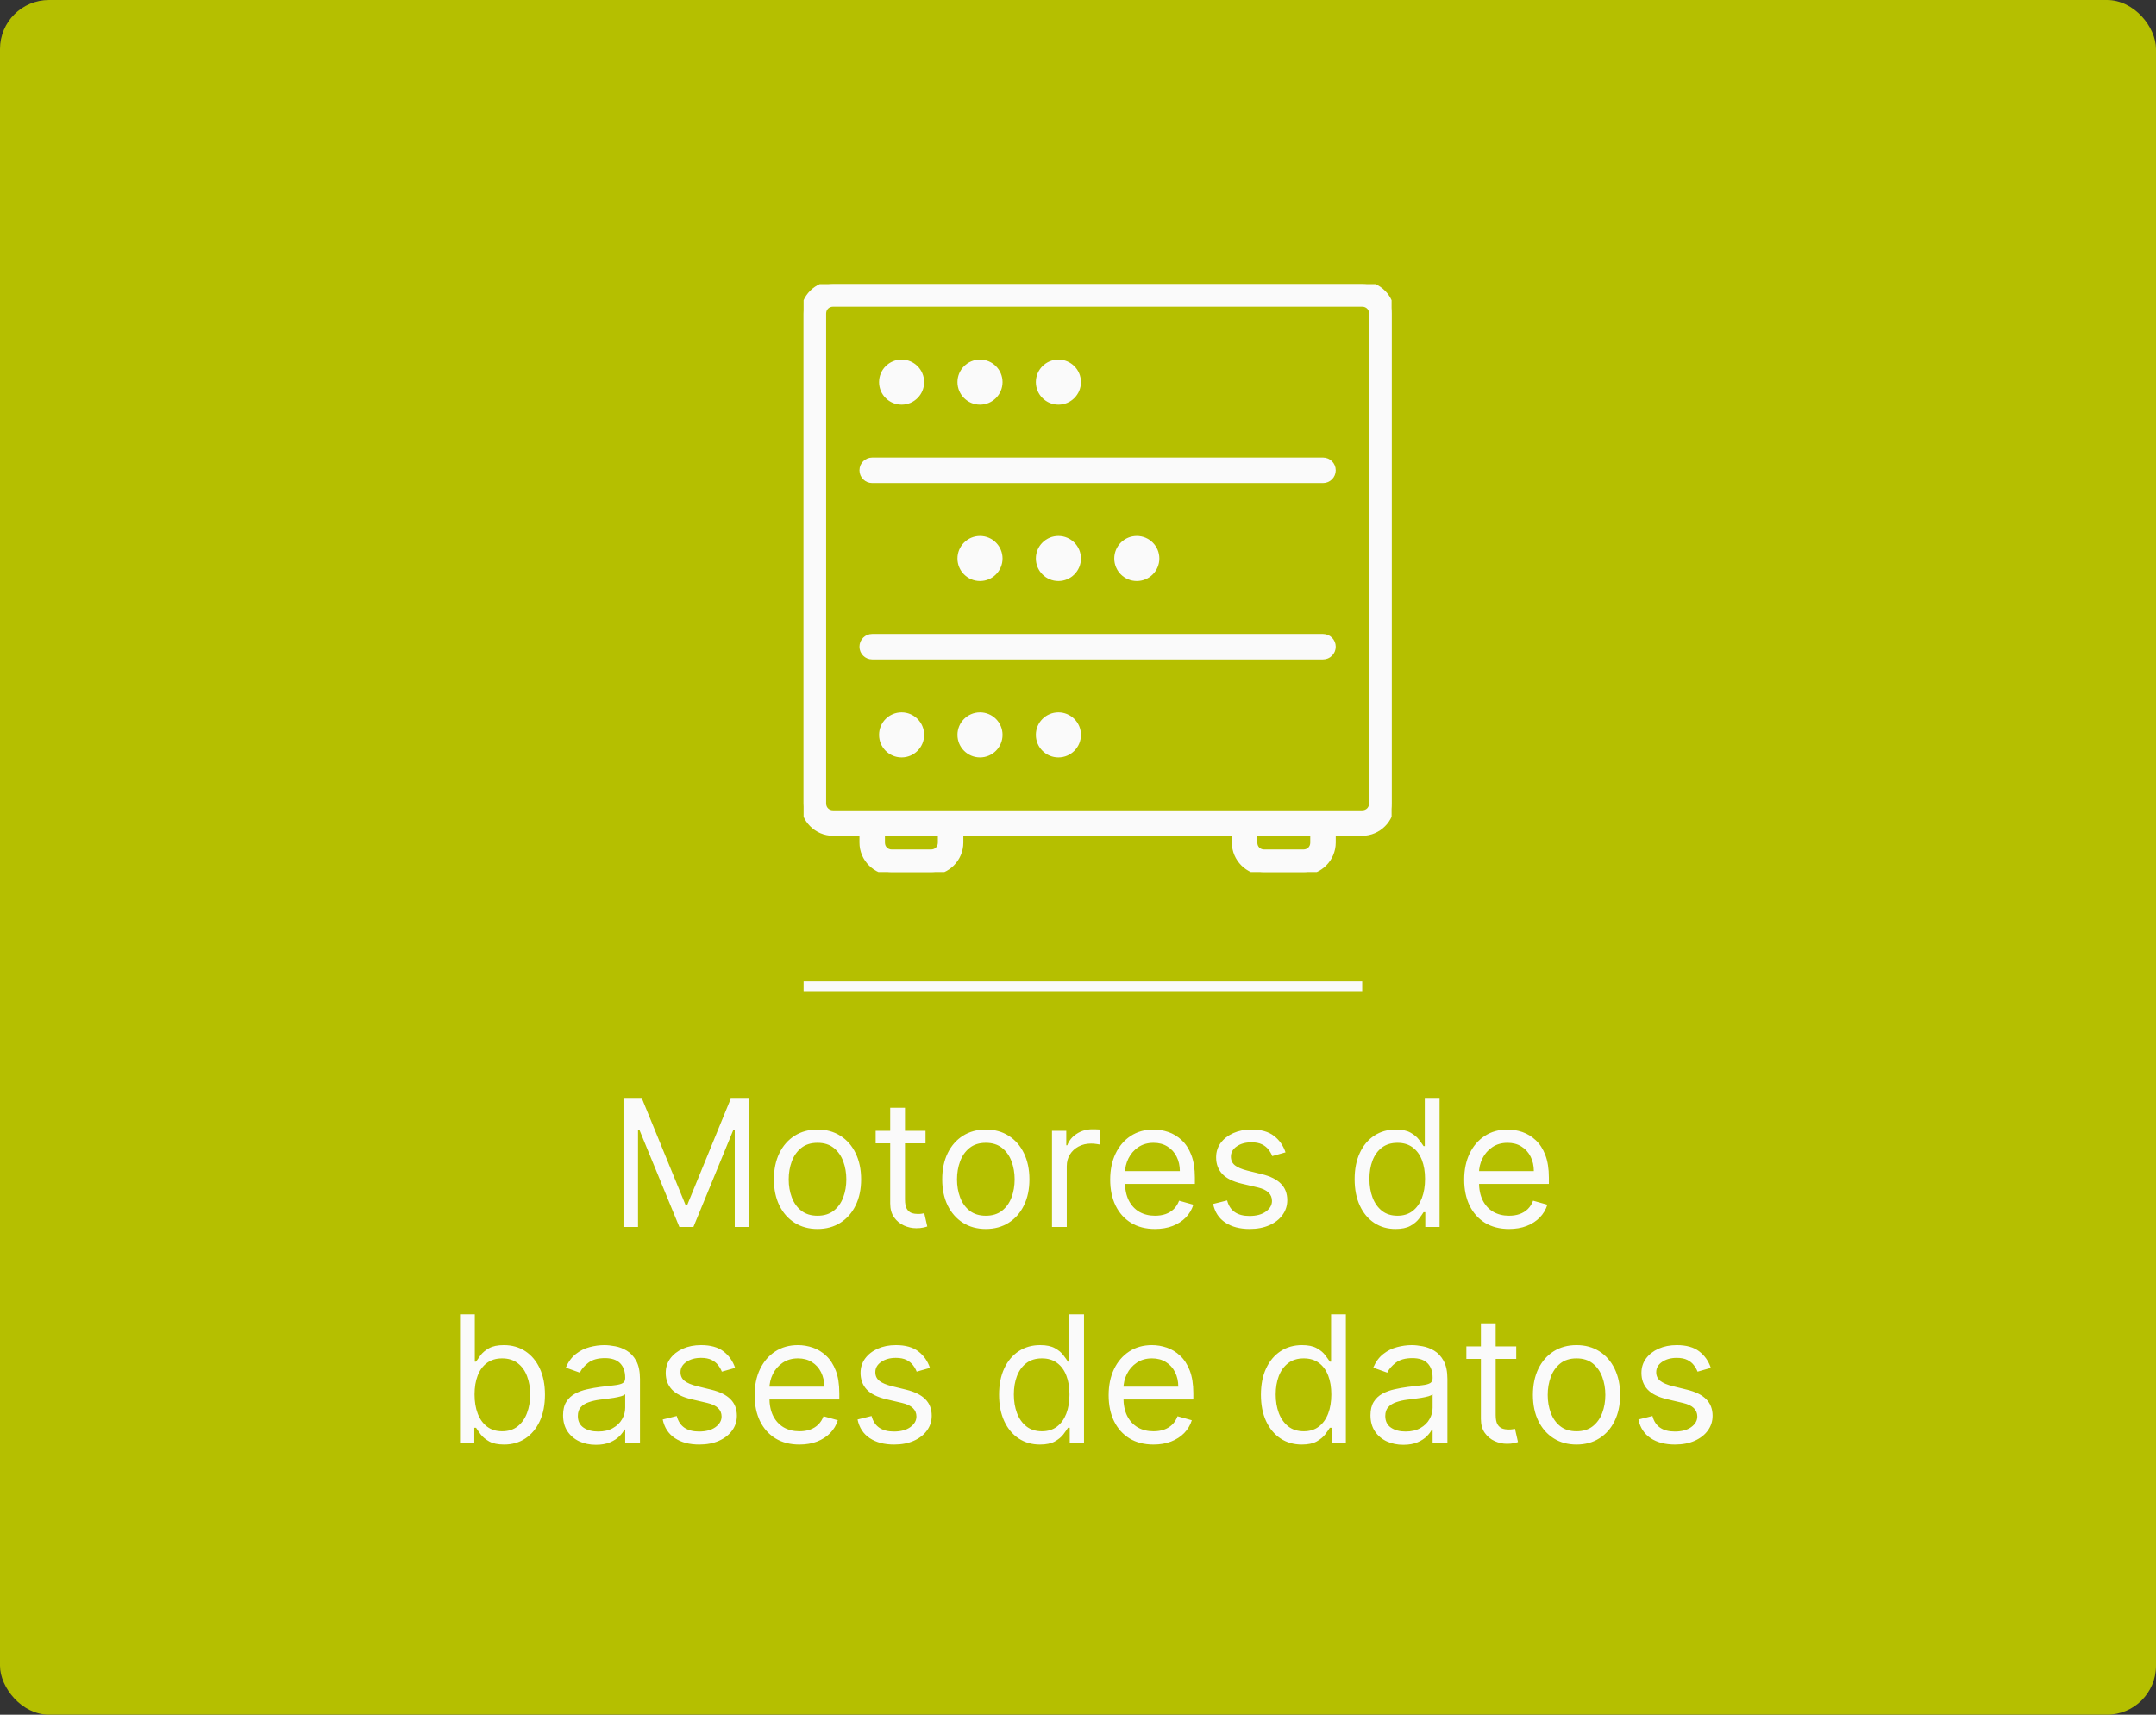 <svg width="220" height="175" viewBox="0 0 220 175" fill="none" xmlns="http://www.w3.org/2000/svg">
<rect x="0" y="0" width="220" height="175" fill="#333333" stroke="none"/>
<rect width="220" height="175" rx="5" fill="#B5BF00"/>
<line x1="82" y1="100.656" x2="139" y2="100.656" stroke="#FAFAFA"/>
<path d="M63.622 112.135H65.514L69.963 123.001H70.117L74.566 112.135H76.458V125.225H74.975V115.279H74.847L70.756 125.225H69.324L65.233 115.279H65.105V125.225H63.622V112.135ZM83.42 125.43C82.534 125.43 81.756 125.219 81.087 124.797C80.422 124.375 79.902 123.785 79.527 123.027C79.157 122.268 78.971 121.382 78.971 120.368C78.971 119.345 79.157 118.452 79.527 117.689C79.902 116.926 80.422 116.334 81.087 115.912C81.756 115.49 82.534 115.279 83.42 115.279C84.306 115.279 85.082 115.49 85.747 115.912C86.416 116.334 86.936 116.926 87.306 117.689C87.681 118.452 87.869 119.345 87.869 120.368C87.869 121.382 87.681 122.268 87.306 123.027C86.936 123.785 86.416 124.375 85.747 124.797C85.082 125.219 84.306 125.43 83.42 125.43ZM83.42 124.075C84.093 124.075 84.647 123.902 85.082 123.557C85.517 123.212 85.838 122.758 86.047 122.196C86.256 121.633 86.36 121.024 86.36 120.368C86.36 119.711 86.256 119.1 86.047 118.533C85.838 117.966 85.517 117.508 85.082 117.159C84.647 116.809 84.093 116.635 83.42 116.635C82.747 116.635 82.193 116.809 81.758 117.159C81.323 117.508 81.002 117.966 80.793 118.533C80.584 119.1 80.48 119.711 80.48 120.368C80.48 121.024 80.584 121.633 80.793 122.196C81.002 122.758 81.323 123.212 81.758 123.557C82.193 123.902 82.747 124.075 83.42 124.075ZM94.442 115.407V116.686H89.353V115.407H94.442ZM90.837 113.055H92.345V122.413C92.345 122.839 92.407 123.159 92.53 123.372C92.658 123.581 92.82 123.721 93.016 123.794C93.216 123.862 93.427 123.896 93.649 123.896C93.815 123.896 93.951 123.887 94.058 123.87C94.165 123.849 94.25 123.832 94.314 123.819L94.621 125.174C94.518 125.213 94.376 125.251 94.192 125.289C94.009 125.332 93.777 125.353 93.496 125.353C93.069 125.353 92.652 125.262 92.243 125.078C91.838 124.895 91.501 124.616 91.233 124.241C90.969 123.866 90.837 123.393 90.837 122.822V113.055ZM100.594 125.43C99.708 125.43 98.93 125.219 98.261 124.797C97.596 124.375 97.076 123.785 96.701 123.027C96.33 122.268 96.145 121.382 96.145 120.368C96.145 119.345 96.33 118.452 96.701 117.689C97.076 116.926 97.596 116.334 98.261 115.912C98.93 115.49 99.708 115.279 100.594 115.279C101.48 115.279 102.256 115.49 102.921 115.912C103.59 116.334 104.11 116.926 104.48 117.689C104.855 118.452 105.043 119.345 105.043 120.368C105.043 121.382 104.855 122.268 104.48 123.027C104.11 123.785 103.59 124.375 102.921 124.797C102.256 125.219 101.48 125.43 100.594 125.43ZM100.594 124.075C101.267 124.075 101.821 123.902 102.256 123.557C102.691 123.212 103.012 122.758 103.221 122.196C103.43 121.633 103.534 121.024 103.534 120.368C103.534 119.711 103.43 119.1 103.221 118.533C103.012 117.966 102.691 117.508 102.256 117.159C101.821 116.809 101.267 116.635 100.594 116.635C99.921 116.635 99.367 116.809 98.932 117.159C98.497 117.508 98.176 117.966 97.967 118.533C97.758 119.1 97.654 119.711 97.654 120.368C97.654 121.024 97.758 121.633 97.967 122.196C98.176 122.758 98.497 123.212 98.932 123.557C99.367 123.902 99.921 124.075 100.594 124.075ZM107.346 125.225V115.407H108.803V116.89H108.905C109.084 116.404 109.408 116.01 109.877 115.708C110.346 115.405 110.874 115.254 111.462 115.254C111.573 115.254 111.711 115.256 111.877 115.26C112.044 115.265 112.169 115.271 112.255 115.279V116.814C112.203 116.801 112.086 116.782 111.903 116.756C111.724 116.726 111.534 116.711 111.334 116.711C110.857 116.711 110.431 116.811 110.056 117.012C109.685 117.208 109.391 117.48 109.174 117.83C108.961 118.175 108.854 118.569 108.854 119.012V125.225H107.346ZM117.86 125.43C116.914 125.43 116.098 125.221 115.412 124.804C114.73 124.382 114.204 123.794 113.833 123.039C113.467 122.281 113.284 121.399 113.284 120.393C113.284 119.387 113.467 118.501 113.833 117.734C114.204 116.963 114.72 116.362 115.38 115.931C116.045 115.497 116.821 115.279 117.707 115.279C118.218 115.279 118.723 115.365 119.222 115.535C119.721 115.706 120.174 115.983 120.583 116.366C120.993 116.745 121.319 117.248 121.561 117.875C121.804 118.501 121.926 119.272 121.926 120.189V120.828H114.358V119.524H120.392C120.392 118.97 120.281 118.475 120.059 118.041C119.842 117.606 119.531 117.263 119.126 117.012C118.725 116.76 118.252 116.635 117.707 116.635C117.106 116.635 116.586 116.784 116.147 117.082C115.713 117.376 115.378 117.76 115.144 118.233C114.909 118.706 114.792 119.213 114.792 119.754V120.623C114.792 121.365 114.92 121.993 115.176 122.509C115.436 123.02 115.796 123.41 116.256 123.679C116.716 123.943 117.251 124.075 117.86 124.075C118.257 124.075 118.615 124.019 118.934 123.909C119.258 123.794 119.537 123.623 119.772 123.397C120.006 123.167 120.187 122.882 120.315 122.541L121.772 122.95C121.619 123.444 121.361 123.879 120.999 124.254C120.637 124.625 120.189 124.914 119.657 125.123C119.124 125.328 118.525 125.43 117.86 125.43ZM131.175 117.606L129.82 117.99C129.735 117.764 129.609 117.544 129.443 117.331C129.281 117.114 129.059 116.935 128.778 116.794C128.497 116.654 128.137 116.583 127.698 116.583C127.097 116.583 126.596 116.722 126.196 116.999C125.799 117.272 125.601 117.619 125.601 118.041C125.601 118.416 125.738 118.712 126.01 118.929C126.283 119.147 126.709 119.328 127.289 119.473L128.746 119.831C129.624 120.044 130.278 120.37 130.708 120.809C131.139 121.243 131.354 121.804 131.354 122.49C131.354 123.052 131.192 123.555 130.868 123.998C130.549 124.441 130.101 124.791 129.526 125.046C128.951 125.302 128.282 125.43 127.519 125.43C126.517 125.43 125.689 125.213 125.032 124.778C124.376 124.343 123.961 123.708 123.786 122.873L125.218 122.515C125.354 123.044 125.612 123.44 125.991 123.704C126.375 123.968 126.875 124.1 127.493 124.1C128.196 124.1 128.755 123.951 129.168 123.653C129.586 123.35 129.794 122.988 129.794 122.566C129.794 122.225 129.675 121.94 129.436 121.71C129.198 121.475 128.831 121.301 128.337 121.186L126.701 120.802C125.801 120.589 125.141 120.259 124.719 119.811C124.301 119.36 124.093 118.795 124.093 118.118C124.093 117.564 124.248 117.073 124.559 116.647C124.875 116.221 125.303 115.887 125.844 115.644C126.39 115.401 127.007 115.279 127.698 115.279C128.669 115.279 129.432 115.493 129.986 115.919C130.544 116.345 130.941 116.907 131.175 117.606ZM142.395 125.43C141.577 125.43 140.854 125.223 140.228 124.81C139.601 124.392 139.111 123.804 138.758 123.046C138.404 122.283 138.227 121.382 138.227 120.342C138.227 119.311 138.404 118.416 138.758 117.657C139.111 116.899 139.604 116.313 140.234 115.899C140.865 115.486 141.594 115.279 142.42 115.279C143.059 115.279 143.564 115.386 143.935 115.599C144.31 115.808 144.596 116.046 144.792 116.315C144.992 116.579 145.148 116.796 145.258 116.967H145.386V112.135H146.895V125.225H145.437V123.717H145.258C145.148 123.896 144.99 124.122 144.785 124.394C144.581 124.663 144.289 124.904 143.91 125.117C143.53 125.326 143.025 125.43 142.395 125.43ZM142.599 124.075C143.204 124.075 143.716 123.917 144.133 123.602C144.551 123.282 144.868 122.841 145.086 122.279C145.303 121.712 145.412 121.058 145.412 120.316C145.412 119.583 145.305 118.942 145.092 118.392C144.879 117.838 144.564 117.408 144.146 117.101C143.729 116.79 143.213 116.635 142.599 116.635C141.96 116.635 141.427 116.799 141.001 117.127C140.579 117.451 140.262 117.892 140.049 118.45C139.84 119.004 139.736 119.626 139.736 120.316C139.736 121.015 139.842 121.65 140.055 122.221C140.273 122.788 140.592 123.24 141.014 123.576C141.44 123.909 141.969 124.075 142.599 124.075ZM153.983 125.43C153.037 125.43 152.221 125.221 151.535 124.804C150.854 124.382 150.327 123.794 149.956 123.039C149.59 122.281 149.407 121.399 149.407 120.393C149.407 119.387 149.59 118.501 149.956 117.734C150.327 116.963 150.843 116.362 151.503 115.931C152.168 115.497 152.944 115.279 153.83 115.279C154.341 115.279 154.846 115.365 155.345 115.535C155.844 115.706 156.297 115.983 156.706 116.366C157.116 116.745 157.442 117.248 157.684 117.875C157.927 118.501 158.049 119.272 158.049 120.189V120.828H150.481V119.524H156.515C156.515 118.97 156.404 118.475 156.182 118.041C155.965 117.606 155.654 117.263 155.249 117.012C154.849 116.76 154.376 116.635 153.83 116.635C153.229 116.635 152.709 116.784 152.27 117.082C151.836 117.376 151.501 117.76 151.267 118.233C151.032 118.706 150.915 119.213 150.915 119.754V120.623C150.915 121.365 151.043 121.993 151.299 122.509C151.559 123.02 151.919 123.41 152.379 123.679C152.839 123.943 153.374 124.075 153.983 124.075C154.38 124.075 154.738 124.019 155.057 123.909C155.381 123.794 155.66 123.623 155.895 123.397C156.129 123.167 156.31 122.882 156.438 122.541L157.895 122.95C157.742 123.444 157.484 123.879 157.122 124.254C156.76 124.625 156.312 124.914 155.78 125.123C155.247 125.328 154.648 125.43 153.983 125.43ZM46.941 147.225V134.135H48.449V138.967H48.577C48.688 138.796 48.841 138.579 49.037 138.315C49.238 138.046 49.523 137.808 49.894 137.599C50.269 137.386 50.776 137.279 51.415 137.279C52.242 137.279 52.971 137.486 53.601 137.899C54.232 138.313 54.724 138.899 55.078 139.657C55.431 140.416 55.608 141.311 55.608 142.342C55.608 143.382 55.431 144.283 55.078 145.046C54.724 145.804 54.234 146.392 53.608 146.81C52.981 147.223 52.259 147.43 51.441 147.43C50.81 147.43 50.305 147.326 49.926 147.117C49.547 146.904 49.255 146.663 49.05 146.394C48.846 146.122 48.688 145.896 48.577 145.717H48.398V147.225H46.941ZM48.424 142.316C48.424 143.058 48.532 143.712 48.75 144.279C48.967 144.841 49.284 145.282 49.702 145.602C50.12 145.917 50.631 146.075 51.236 146.075C51.867 146.075 52.393 145.909 52.815 145.576C53.241 145.24 53.561 144.788 53.774 144.221C53.991 143.65 54.1 143.015 54.1 142.316C54.1 141.626 53.993 141.004 53.78 140.45C53.571 139.892 53.254 139.451 52.828 139.127C52.406 138.799 51.875 138.635 51.236 138.635C50.623 138.635 50.107 138.79 49.689 139.101C49.272 139.408 48.956 139.838 48.743 140.392C48.53 140.942 48.424 141.583 48.424 142.316ZM60.805 147.456C60.183 147.456 59.618 147.338 59.111 147.104C58.604 146.865 58.201 146.522 57.903 146.075C57.605 145.623 57.456 145.078 57.456 144.439C57.456 143.876 57.566 143.42 57.788 143.071C58.01 142.717 58.306 142.44 58.676 142.24C59.047 142.039 59.456 141.89 59.904 141.792C60.355 141.69 60.809 141.609 61.265 141.549C61.862 141.473 62.346 141.415 62.716 141.377C63.091 141.334 63.364 141.264 63.534 141.166C63.709 141.068 63.797 140.897 63.797 140.654V140.603C63.797 139.973 63.624 139.483 63.279 139.133C62.938 138.784 62.42 138.609 61.725 138.609C61.005 138.609 60.441 138.767 60.032 139.082C59.623 139.397 59.335 139.734 59.169 140.092L57.737 139.581C57.992 138.984 58.334 138.519 58.76 138.187C59.19 137.85 59.659 137.616 60.166 137.484C60.677 137.348 61.18 137.279 61.674 137.279C61.99 137.279 62.352 137.318 62.761 137.394C63.174 137.467 63.573 137.618 63.956 137.848C64.344 138.078 64.666 138.426 64.921 138.89C65.177 139.355 65.305 139.977 65.305 140.757V147.225H63.797V145.896H63.72C63.617 146.109 63.447 146.337 63.209 146.58C62.97 146.823 62.652 147.029 62.256 147.2C61.86 147.37 61.376 147.456 60.805 147.456ZM61.035 146.1C61.632 146.1 62.135 145.983 62.544 145.749C62.957 145.515 63.268 145.212 63.477 144.841C63.69 144.47 63.797 144.081 63.797 143.671V142.291C63.733 142.368 63.592 142.438 63.375 142.502C63.162 142.561 62.914 142.615 62.633 142.662C62.356 142.704 62.086 142.743 61.821 142.777C61.561 142.806 61.35 142.832 61.189 142.853C60.797 142.904 60.43 142.988 60.089 143.103C59.752 143.213 59.48 143.382 59.271 143.608C59.066 143.829 58.964 144.132 58.964 144.515C58.964 145.039 59.158 145.436 59.546 145.704C59.938 145.968 60.434 146.1 61.035 146.1ZM75.013 139.606L73.658 139.99C73.573 139.764 73.447 139.544 73.281 139.331C73.119 139.114 72.897 138.935 72.616 138.794C72.335 138.654 71.975 138.583 71.536 138.583C70.935 138.583 70.434 138.722 70.034 138.999C69.637 139.272 69.439 139.619 69.439 140.041C69.439 140.416 69.576 140.712 69.848 140.929C70.121 141.147 70.547 141.328 71.127 141.473L72.584 141.831C73.462 142.044 74.116 142.37 74.546 142.809C74.977 143.243 75.192 143.804 75.192 144.49C75.192 145.052 75.03 145.555 74.706 145.998C74.386 146.441 73.939 146.791 73.364 147.046C72.788 147.302 72.12 147.43 71.357 147.43C70.355 147.43 69.526 147.213 68.87 146.778C68.214 146.343 67.799 145.708 67.624 144.873L69.056 144.515C69.192 145.044 69.45 145.44 69.829 145.704C70.213 145.968 70.713 146.1 71.331 146.1C72.034 146.1 72.593 145.951 73.006 145.653C73.424 145.35 73.632 144.988 73.632 144.566C73.632 144.225 73.513 143.94 73.274 143.71C73.036 143.475 72.669 143.301 72.175 143.186L70.538 142.802C69.639 142.589 68.979 142.259 68.557 141.811C68.139 141.36 67.931 140.795 67.931 140.118C67.931 139.564 68.086 139.073 68.397 138.647C68.713 138.221 69.141 137.887 69.682 137.644C70.228 137.401 70.845 137.279 71.536 137.279C72.507 137.279 73.27 137.493 73.824 137.919C74.382 138.345 74.779 138.907 75.013 139.606ZM81.579 147.43C80.633 147.43 79.817 147.221 79.131 146.804C78.449 146.382 77.923 145.794 77.552 145.039C77.186 144.281 77.002 143.399 77.002 142.393C77.002 141.387 77.186 140.501 77.552 139.734C77.923 138.963 78.439 138.362 79.099 137.931C79.764 137.497 80.539 137.279 81.426 137.279C81.937 137.279 82.442 137.365 82.941 137.535C83.439 137.706 83.893 137.983 84.302 138.366C84.711 138.745 85.037 139.248 85.28 139.875C85.523 140.501 85.644 141.272 85.644 142.189V142.828H78.076V141.524H84.11C84.11 140.97 84 140.475 83.778 140.041C83.561 139.606 83.25 139.263 82.845 139.012C82.444 138.76 81.971 138.635 81.426 138.635C80.825 138.635 80.305 138.784 79.866 139.082C79.431 139.376 79.097 139.76 78.863 140.233C78.628 140.706 78.511 141.213 78.511 141.754V142.623C78.511 143.365 78.639 143.993 78.894 144.509C79.154 145.02 79.515 145.41 79.975 145.679C80.435 145.943 80.97 146.075 81.579 146.075C81.975 146.075 82.334 146.019 82.653 145.909C82.977 145.794 83.256 145.623 83.49 145.397C83.725 145.167 83.906 144.882 84.034 144.541L85.491 144.95C85.338 145.444 85.08 145.879 84.718 146.254C84.356 146.625 83.908 146.914 83.375 147.123C82.843 147.328 82.244 147.43 81.579 147.43ZM94.894 139.606L93.539 139.99C93.454 139.764 93.328 139.544 93.162 139.331C93 139.114 92.778 138.935 92.497 138.794C92.216 138.654 91.856 138.583 91.416 138.583C90.816 138.583 90.315 138.722 89.914 138.999C89.518 139.272 89.32 139.619 89.32 140.041C89.32 140.416 89.456 140.712 89.729 140.929C90.002 141.147 90.428 141.328 91.007 141.473L92.465 141.831C93.343 142.044 93.997 142.37 94.427 142.809C94.858 143.243 95.073 143.804 95.073 144.49C95.073 145.052 94.911 145.555 94.587 145.998C94.267 146.441 93.82 146.791 93.245 147.046C92.669 147.302 92 147.43 91.238 147.43C90.236 147.43 89.407 147.213 88.751 146.778C88.095 146.343 87.679 145.708 87.505 144.873L88.936 144.515C89.073 145.044 89.331 145.44 89.71 145.704C90.093 145.968 90.594 146.1 91.212 146.1C91.915 146.1 92.473 145.951 92.887 145.653C93.304 145.35 93.513 144.988 93.513 144.566C93.513 144.225 93.394 143.94 93.155 143.71C92.916 143.475 92.55 143.301 92.056 143.186L90.419 142.802C89.52 142.589 88.86 142.259 88.438 141.811C88.02 141.36 87.811 140.795 87.811 140.118C87.811 139.564 87.967 139.073 88.278 138.647C88.593 138.221 89.022 137.887 89.563 137.644C90.108 137.401 90.726 137.279 91.416 137.279C92.388 137.279 93.151 137.493 93.705 137.919C94.263 138.345 94.659 138.907 94.894 139.606ZM106.113 147.43C105.295 147.43 104.573 147.223 103.947 146.81C103.32 146.392 102.83 145.804 102.476 145.046C102.123 144.283 101.946 143.382 101.946 142.342C101.946 141.311 102.123 140.416 102.476 139.657C102.83 138.899 103.322 138.313 103.953 137.899C104.584 137.486 105.312 137.279 106.139 137.279C106.778 137.279 107.283 137.386 107.654 137.599C108.029 137.808 108.314 138.046 108.51 138.315C108.711 138.579 108.866 138.796 108.977 138.967H109.105V134.135H110.613V147.225H109.156V145.717H108.977C108.866 145.896 108.709 146.122 108.504 146.394C108.3 146.663 108.008 146.904 107.628 147.117C107.249 147.326 106.744 147.43 106.113 147.43ZM106.318 146.075C106.923 146.075 107.434 145.917 107.852 145.602C108.27 145.282 108.587 144.841 108.805 144.279C109.022 143.712 109.131 143.058 109.131 142.316C109.131 141.583 109.024 140.942 108.811 140.392C108.598 139.838 108.282 139.408 107.865 139.101C107.447 138.79 106.932 138.635 106.318 138.635C105.679 138.635 105.146 138.799 104.72 139.127C104.298 139.451 103.981 139.892 103.768 140.45C103.559 141.004 103.454 141.626 103.454 142.316C103.454 143.015 103.561 143.65 103.774 144.221C103.991 144.788 104.311 145.24 104.733 145.576C105.159 145.909 105.687 146.075 106.318 146.075ZM117.702 147.43C116.756 147.43 115.94 147.221 115.254 146.804C114.572 146.382 114.046 145.794 113.675 145.039C113.309 144.281 113.126 143.399 113.126 142.393C113.126 141.387 113.309 140.501 113.675 139.734C114.046 138.963 114.562 138.362 115.222 137.931C115.887 137.497 116.662 137.279 117.549 137.279C118.06 137.279 118.565 137.365 119.064 137.535C119.562 137.706 120.016 137.983 120.425 138.366C120.834 138.745 121.16 139.248 121.403 139.875C121.646 140.501 121.768 141.272 121.768 142.189V142.828H114.199V141.524H120.233C120.233 140.97 120.123 140.475 119.901 140.041C119.684 139.606 119.373 139.263 118.968 139.012C118.567 138.76 118.094 138.635 117.549 138.635C116.948 138.635 116.428 138.784 115.989 139.082C115.555 139.376 115.22 139.76 114.986 140.233C114.751 140.706 114.634 141.213 114.634 141.754V142.623C114.634 143.365 114.762 143.993 115.018 144.509C115.278 145.02 115.638 145.41 116.098 145.679C116.558 145.943 117.093 146.075 117.702 146.075C118.099 146.075 118.456 146.019 118.776 145.909C119.1 145.794 119.379 145.623 119.613 145.397C119.848 145.167 120.029 144.882 120.157 144.541L121.614 144.95C121.461 145.444 121.203 145.879 120.841 146.254C120.479 146.625 120.031 146.914 119.498 147.123C118.966 147.328 118.367 147.43 117.702 147.43ZM132.832 147.43C132.014 147.43 131.292 147.223 130.665 146.81C130.039 146.392 129.549 145.804 129.195 145.046C128.841 144.283 128.665 143.382 128.665 142.342C128.665 141.311 128.841 140.416 129.195 139.657C129.549 138.899 130.041 138.313 130.672 137.899C131.302 137.486 132.031 137.279 132.858 137.279C133.497 137.279 134.002 137.386 134.373 137.599C134.748 137.808 135.033 138.046 135.229 138.315C135.43 138.579 135.585 138.796 135.696 138.967H135.824V134.135H137.332V147.225H135.875V145.717H135.696C135.585 145.896 135.427 146.122 135.223 146.394C135.018 146.663 134.726 146.904 134.347 147.117C133.968 147.326 133.463 147.43 132.832 147.43ZM133.037 146.075C133.642 146.075 134.153 145.917 134.571 145.602C134.988 145.282 135.306 144.841 135.523 144.279C135.741 143.712 135.849 143.058 135.849 142.316C135.849 141.583 135.743 140.942 135.53 140.392C135.317 139.838 135.001 139.408 134.584 139.101C134.166 138.79 133.65 138.635 133.037 138.635C132.398 138.635 131.865 138.799 131.439 139.127C131.017 139.451 130.699 139.892 130.486 140.45C130.278 141.004 130.173 141.626 130.173 142.316C130.173 143.015 130.28 143.65 130.493 144.221C130.71 144.788 131.03 145.24 131.452 145.576C131.878 145.909 132.406 146.075 133.037 146.075ZM143.194 147.456C142.572 147.456 142.007 147.338 141.5 147.104C140.993 146.865 140.59 146.522 140.292 146.075C139.993 145.623 139.844 145.078 139.844 144.439C139.844 143.876 139.955 143.42 140.177 143.071C140.398 142.717 140.694 142.44 141.065 142.24C141.436 142.039 141.845 141.89 142.292 141.792C142.744 141.69 143.198 141.609 143.654 141.549C144.251 141.473 144.734 141.415 145.105 141.377C145.48 141.334 145.753 141.264 145.923 141.166C146.098 141.068 146.185 140.897 146.185 140.654V140.603C146.185 139.973 146.013 139.483 145.667 139.133C145.327 138.784 144.809 138.609 144.114 138.609C143.394 138.609 142.829 138.767 142.42 139.082C142.011 139.397 141.724 139.734 141.557 140.092L140.126 139.581C140.381 138.984 140.722 138.519 141.148 138.187C141.579 137.85 142.047 137.616 142.555 137.484C143.066 137.348 143.569 137.279 144.063 137.279C144.378 137.279 144.741 137.318 145.15 137.394C145.563 137.467 145.961 137.618 146.345 137.848C146.733 138.078 147.055 138.426 147.31 138.89C147.566 139.355 147.694 139.977 147.694 140.757V147.225H146.185V145.896H146.108C146.006 146.109 145.836 146.337 145.597 146.58C145.358 146.823 145.041 147.029 144.645 147.2C144.248 147.37 143.765 147.456 143.194 147.456ZM143.424 146.1C144.02 146.1 144.523 145.983 144.932 145.749C145.346 145.515 145.657 145.212 145.866 144.841C146.079 144.47 146.185 144.081 146.185 143.671V142.291C146.121 142.368 145.981 142.438 145.763 142.502C145.55 142.561 145.303 142.615 145.022 142.662C144.745 142.704 144.474 142.743 144.21 142.777C143.95 142.806 143.739 142.832 143.577 142.853C143.185 142.904 142.819 142.988 142.478 143.103C142.141 143.213 141.868 143.382 141.66 143.608C141.455 143.829 141.353 144.132 141.353 144.515C141.353 145.039 141.547 145.436 141.934 145.704C142.327 145.968 142.823 146.1 143.424 146.1ZM154.717 137.407V138.686H149.629V137.407H154.717ZM151.112 135.055H152.62V144.413C152.62 144.839 152.682 145.159 152.806 145.372C152.934 145.581 153.096 145.721 153.292 145.794C153.492 145.862 153.703 145.896 153.924 145.896C154.091 145.896 154.227 145.887 154.333 145.87C154.44 145.849 154.525 145.832 154.589 145.819L154.896 147.174C154.794 147.213 154.651 147.251 154.468 147.289C154.284 147.332 154.052 147.353 153.771 147.353C153.345 147.353 152.927 147.262 152.518 147.078C152.113 146.895 151.777 146.616 151.508 146.241C151.244 145.866 151.112 145.393 151.112 144.822V135.055ZM160.869 147.43C159.983 147.43 159.205 147.219 158.536 146.797C157.871 146.375 157.352 145.785 156.977 145.027C156.606 144.268 156.42 143.382 156.42 142.368C156.42 141.345 156.606 140.452 156.977 139.689C157.352 138.926 157.871 138.334 158.536 137.912C159.205 137.49 159.983 137.279 160.869 137.279C161.756 137.279 162.531 137.49 163.196 137.912C163.865 138.334 164.385 138.926 164.756 139.689C165.131 140.452 165.318 141.345 165.318 142.368C165.318 143.382 165.131 144.268 164.756 145.027C164.385 145.785 163.865 146.375 163.196 146.797C162.531 147.219 161.756 147.43 160.869 147.43ZM160.869 146.075C161.543 146.075 162.097 145.902 162.531 145.557C162.966 145.212 163.288 144.758 163.496 144.196C163.705 143.633 163.81 143.024 163.81 142.368C163.81 141.711 163.705 141.1 163.496 140.533C163.288 139.966 162.966 139.508 162.531 139.159C162.097 138.809 161.543 138.635 160.869 138.635C160.196 138.635 159.642 138.809 159.207 139.159C158.773 139.508 158.451 139.966 158.242 140.533C158.033 141.1 157.929 141.711 157.929 142.368C157.929 143.024 158.033 143.633 158.242 144.196C158.451 144.758 158.773 145.212 159.207 145.557C159.642 145.902 160.196 146.075 160.869 146.075ZM174.575 139.606L173.22 139.99C173.135 139.764 173.009 139.544 172.843 139.331C172.681 139.114 172.46 138.935 172.178 138.794C171.897 138.654 171.537 138.583 171.098 138.583C170.497 138.583 169.997 138.722 169.596 138.999C169.2 139.272 169.002 139.619 169.002 140.041C169.002 140.416 169.138 140.712 169.411 140.929C169.683 141.147 170.11 141.328 170.689 141.473L172.146 141.831C173.024 142.044 173.678 142.37 174.109 142.809C174.539 143.243 174.754 143.804 174.754 144.49C174.754 145.052 174.593 145.555 174.269 145.998C173.949 146.441 173.502 146.791 172.926 147.046C172.351 147.302 171.682 147.43 170.919 147.43C169.918 147.43 169.089 147.213 168.433 146.778C167.776 146.343 167.361 145.708 167.186 144.873L168.618 144.515C168.754 145.044 169.012 145.44 169.392 145.704C169.775 145.968 170.276 146.1 170.894 146.1C171.597 146.1 172.155 145.951 172.568 145.653C172.986 145.35 173.195 144.988 173.195 144.566C173.195 144.225 173.075 143.94 172.837 143.71C172.598 143.475 172.232 143.301 171.737 143.186L170.101 142.802C169.202 142.589 168.541 142.259 168.119 141.811C167.702 141.36 167.493 140.795 167.493 140.118C167.493 139.564 167.649 139.073 167.96 138.647C168.275 138.221 168.703 137.887 169.244 137.644C169.79 137.401 170.408 137.279 171.098 137.279C172.07 137.279 172.833 137.493 173.387 137.919C173.945 138.345 174.341 138.907 174.575 139.606Z" fill="#FAFAFA"/>
<g clip-path="url(#clip0_21_347)">
<path d="M85 29C83.356 29 82 30.356 82 32V82C82 83.644 83.356 85 85 85H88V86C88 87.644 89.356 89 91 89H95C96.644 89 98 87.644 98 86V85H126V86C126 87.644 127.356 89 129 89H133C134.644 89 136 87.644 136 86V85H139C140.644 85 142 83.644 142 82V32C142 30.356 140.644 29 139 29H85ZM85 31H139C139.572 31 140 31.428 140 32V82C140 82.572 139.572 83 139 83H85C84.428 83 84 82.572 84 82V32C84 31.428 84.428 31 85 31ZM92 37C90.896 37 90 37.896 90 39C90 40.104 90.896 41 92 41C93.104 41 94 40.104 94 39C94 37.896 93.104 37 92 37ZM100 37C98.896 37 98 37.896 98 39C98 40.104 98.896 41 100 41C101.104 41 102 40.104 102 39C102 37.896 101.104 37 100 37ZM108 37C106.896 37 106 37.896 106 39C106 40.104 106.896 41 108 41C109.104 41 110 40.104 110 39C110 37.896 109.104 37 108 37ZM89 47C88.446 47 88 47.446 88 48C88 48.554 88.446 49 89 49H135C135.554 49 136 48.554 136 48C136 47.446 135.554 47 135 47H89ZM100 55C98.896 55 98 55.896 98 57C98 58.104 98.896 59 100 59C101.104 59 102 58.104 102 57C102 55.896 101.104 55 100 55ZM108 55C106.896 55 106 55.896 106 57C106 58.104 106.896 59 108 59C109.104 59 110 58.104 110 57C110 55.896 109.104 55 108 55ZM116 55C114.896 55 114 55.896 114 57C114 58.104 114.896 59 116 59C117.104 59 118 58.104 118 57C118 55.896 117.104 55 116 55ZM89 65C88.446 65 88 65.446 88 66C88 66.554 88.446 67 89 67H135C135.554 67 136 66.554 136 66C136 65.446 135.554 65 135 65H89ZM92 73C90.896 73 90 73.896 90 75C90 76.104 90.896 77 92 77C93.104 77 94 76.104 94 75C94 73.896 93.104 73 92 73ZM100 73C98.896 73 98 73.896 98 75C98 76.104 98.896 77 100 77C101.104 77 102 76.104 102 75C102 73.896 101.104 73 100 73ZM108 73C106.896 73 106 73.896 106 75C106 76.104 106.896 77 108 77C109.104 77 110 76.104 110 75C110 73.896 109.104 73 108 73ZM90 85H96V86C96 86.572 95.572 87 95 87H91C90.428 87 90 86.572 90 86V85ZM128 85H134V86C134 86.572 133.572 87 133 87H129C128.428 87 128 86.572 128 86V85Z" fill="#FAFAFA" stroke="#FAFAFA" stroke-width="0.6"/>
</g>
<defs>
<clipPath id="clip0_21_347">
<rect width="60" height="60" fill="white" transform="translate(82 29)"/>
</clipPath>
</defs>
</svg>
